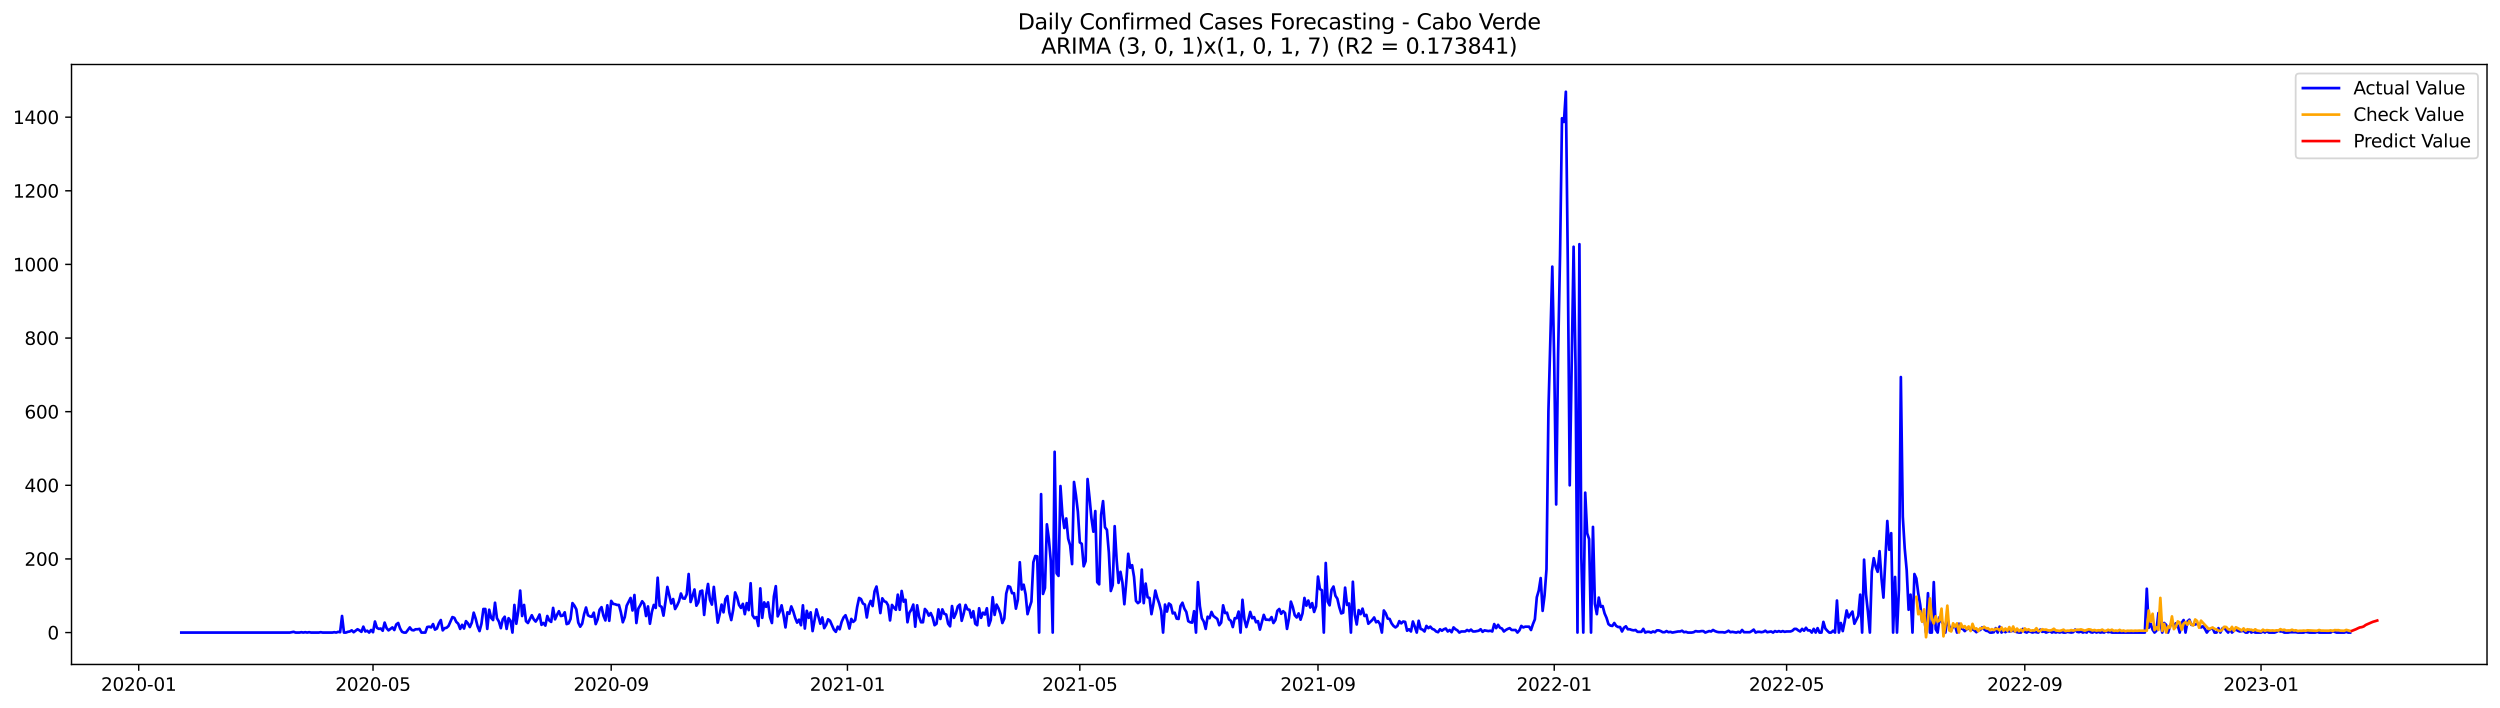 <?xml version="1.0" encoding="utf-8" standalone="no"?>
<!DOCTYPE svg PUBLIC "-//W3C//DTD SVG 1.1//EN"
  "http://www.w3.org/Graphics/SVG/1.1/DTD/svg11.dtd">
<svg xmlns:xlink="http://www.w3.org/1999/xlink" width="1386.05pt" height="392.274pt" viewBox="0 0 1386.05 392.274" xmlns="http://www.w3.org/2000/svg" version="1.1">
 <defs>
  <style type="text/css">*{stroke-linejoin: round; stroke-linecap: butt}</style>
 </defs>
 <g id="figure_1">
  <g id="patch_1">
   <path d="M 0 392.274 
L 1386.05 392.274 
L 1386.05 0 
L 0 0 
z
" style="fill: #ffffff"/>
  </g>
  <g id="axes_1">
   <g id="patch_2">
    <path d="M 39.65 368.396 
L 1378.85 368.396 
L 1378.85 35.755 
L 39.65 35.755 
z
" style="fill: #ffffff"/>
   </g>
   <g id="matplotlib.axis_1">
    <g id="xtick_1">
     <g id="line2d_1">
      <defs>
       <path id="m36508b6a79" d="M 0 0 
L 0 3.5 
" style="stroke: #000000; stroke-width: 0.8"/>
      </defs>
      <g>
       <use xlink:href="#m36508b6a79" x="76.904" y="368.396" style="stroke: #000000; stroke-width: 0.8"/>
      </g>
     </g>
     <g id="text_1">
      <!-- 2020-01 -->
      <g transform="translate(56.012 382.994)scale(0.1 -0.1)">
       <defs>
        <path id="DejaVuSans-32" d="M 1228 531 
L 3431 531 
L 3431 0 
L 469 0 
L 469 531 
Q 828 903 1448 1529 
Q 2069 2156 2228 2338 
Q 2531 2678 2651 2914 
Q 2772 3150 2772 3378 
Q 2772 3750 2511 3984 
Q 2250 4219 1831 4219 
Q 1534 4219 1204 4116 
Q 875 4013 500 3803 
L 500 4441 
Q 881 4594 1212 4672 
Q 1544 4750 1819 4750 
Q 2544 4750 2975 4387 
Q 3406 4025 3406 3419 
Q 3406 3131 3298 2873 
Q 3191 2616 2906 2266 
Q 2828 2175 2409 1742 
Q 1991 1309 1228 531 
z
" transform="scale(0.016)"/>
        <path id="DejaVuSans-30" d="M 2034 4250 
Q 1547 4250 1301 3770 
Q 1056 3291 1056 2328 
Q 1056 1369 1301 889 
Q 1547 409 2034 409 
Q 2525 409 2770 889 
Q 3016 1369 3016 2328 
Q 3016 3291 2770 3770 
Q 2525 4250 2034 4250 
z
M 2034 4750 
Q 2819 4750 3233 4129 
Q 3647 3509 3647 2328 
Q 3647 1150 3233 529 
Q 2819 -91 2034 -91 
Q 1250 -91 836 529 
Q 422 1150 422 2328 
Q 422 3509 836 4129 
Q 1250 4750 2034 4750 
z
" transform="scale(0.016)"/>
        <path id="DejaVuSans-2d" d="M 313 2009 
L 1997 2009 
L 1997 1497 
L 313 1497 
L 313 2009 
z
" transform="scale(0.016)"/>
        <path id="DejaVuSans-31" d="M 794 531 
L 1825 531 
L 1825 4091 
L 703 3866 
L 703 4441 
L 1819 4666 
L 2450 4666 
L 2450 531 
L 3481 531 
L 3481 0 
L 794 0 
L 794 531 
z
" transform="scale(0.016)"/>
       </defs>
       <use xlink:href="#DejaVuSans-32"/>
       <use xlink:href="#DejaVuSans-30" x="63.623"/>
       <use xlink:href="#DejaVuSans-32" x="127.246"/>
       <use xlink:href="#DejaVuSans-30" x="190.869"/>
       <use xlink:href="#DejaVuSans-2d" x="254.492"/>
       <use xlink:href="#DejaVuSans-30" x="290.576"/>
       <use xlink:href="#DejaVuSans-31" x="354.199"/>
      </g>
     </g>
    </g>
    <g id="xtick_2">
     <g id="line2d_2">
      <g>
       <use xlink:href="#m36508b6a79" x="206.808" y="368.396" style="stroke: #000000; stroke-width: 0.8"/>
      </g>
     </g>
     <g id="text_2">
      <!-- 2020-05 -->
      <g transform="translate(185.917 382.994)scale(0.1 -0.1)">
       <defs>
        <path id="DejaVuSans-35" d="M 691 4666 
L 3169 4666 
L 3169 4134 
L 1269 4134 
L 1269 2991 
Q 1406 3038 1543 3061 
Q 1681 3084 1819 3084 
Q 2600 3084 3056 2656 
Q 3513 2228 3513 1497 
Q 3513 744 3044 326 
Q 2575 -91 1722 -91 
Q 1428 -91 1123 -41 
Q 819 9 494 109 
L 494 744 
Q 775 591 1075 516 
Q 1375 441 1709 441 
Q 2250 441 2565 725 
Q 2881 1009 2881 1497 
Q 2881 1984 2565 2268 
Q 2250 2553 1709 2553 
Q 1456 2553 1204 2497 
Q 953 2441 691 2322 
L 691 4666 
z
" transform="scale(0.016)"/>
       </defs>
       <use xlink:href="#DejaVuSans-32"/>
       <use xlink:href="#DejaVuSans-30" x="63.623"/>
       <use xlink:href="#DejaVuSans-32" x="127.246"/>
       <use xlink:href="#DejaVuSans-30" x="190.869"/>
       <use xlink:href="#DejaVuSans-2d" x="254.492"/>
       <use xlink:href="#DejaVuSans-30" x="290.576"/>
       <use xlink:href="#DejaVuSans-35" x="354.199"/>
      </g>
     </g>
    </g>
    <g id="xtick_3">
     <g id="line2d_3">
      <g>
       <use xlink:href="#m36508b6a79" x="338.86" y="368.396" style="stroke: #000000; stroke-width: 0.8"/>
      </g>
     </g>
     <g id="text_3">
      <!-- 2020-09 -->
      <g transform="translate(317.969 382.994)scale(0.1 -0.1)">
       <defs>
        <path id="DejaVuSans-39" d="M 703 97 
L 703 672 
Q 941 559 1184 500 
Q 1428 441 1663 441 
Q 2288 441 2617 861 
Q 2947 1281 2994 2138 
Q 2813 1869 2534 1725 
Q 2256 1581 1919 1581 
Q 1219 1581 811 2004 
Q 403 2428 403 3163 
Q 403 3881 828 4315 
Q 1253 4750 1959 4750 
Q 2769 4750 3195 4129 
Q 3622 3509 3622 2328 
Q 3622 1225 3098 567 
Q 2575 -91 1691 -91 
Q 1453 -91 1209 -44 
Q 966 3 703 97 
z
M 1959 2075 
Q 2384 2075 2632 2365 
Q 2881 2656 2881 3163 
Q 2881 3666 2632 3958 
Q 2384 4250 1959 4250 
Q 1534 4250 1286 3958 
Q 1038 3666 1038 3163 
Q 1038 2656 1286 2365 
Q 1534 2075 1959 2075 
z
" transform="scale(0.016)"/>
       </defs>
       <use xlink:href="#DejaVuSans-32"/>
       <use xlink:href="#DejaVuSans-30" x="63.623"/>
       <use xlink:href="#DejaVuSans-32" x="127.246"/>
       <use xlink:href="#DejaVuSans-30" x="190.869"/>
       <use xlink:href="#DejaVuSans-2d" x="254.492"/>
       <use xlink:href="#DejaVuSans-30" x="290.576"/>
       <use xlink:href="#DejaVuSans-39" x="354.199"/>
      </g>
     </g>
    </g>
    <g id="xtick_4">
     <g id="line2d_4">
      <g>
       <use xlink:href="#m36508b6a79" x="469.839" y="368.396" style="stroke: #000000; stroke-width: 0.8"/>
      </g>
     </g>
     <g id="text_4">
      <!-- 2021-01 -->
      <g transform="translate(448.947 382.994)scale(0.1 -0.1)">
       <use xlink:href="#DejaVuSans-32"/>
       <use xlink:href="#DejaVuSans-30" x="63.623"/>
       <use xlink:href="#DejaVuSans-32" x="127.246"/>
       <use xlink:href="#DejaVuSans-31" x="190.869"/>
       <use xlink:href="#DejaVuSans-2d" x="254.492"/>
       <use xlink:href="#DejaVuSans-30" x="290.576"/>
       <use xlink:href="#DejaVuSans-31" x="354.199"/>
      </g>
     </g>
    </g>
    <g id="xtick_5">
     <g id="line2d_5">
      <g>
       <use xlink:href="#m36508b6a79" x="598.67" y="368.396" style="stroke: #000000; stroke-width: 0.8"/>
      </g>
     </g>
     <g id="text_5">
      <!-- 2021-05 -->
      <g transform="translate(577.779 382.994)scale(0.1 -0.1)">
       <use xlink:href="#DejaVuSans-32"/>
       <use xlink:href="#DejaVuSans-30" x="63.623"/>
       <use xlink:href="#DejaVuSans-32" x="127.246"/>
       <use xlink:href="#DejaVuSans-31" x="190.869"/>
       <use xlink:href="#DejaVuSans-2d" x="254.492"/>
       <use xlink:href="#DejaVuSans-30" x="290.576"/>
       <use xlink:href="#DejaVuSans-35" x="354.199"/>
      </g>
     </g>
    </g>
    <g id="xtick_6">
     <g id="line2d_6">
      <g>
       <use xlink:href="#m36508b6a79" x="730.722" y="368.396" style="stroke: #000000; stroke-width: 0.8"/>
      </g>
     </g>
     <g id="text_6">
      <!-- 2021-09 -->
      <g transform="translate(709.83 382.994)scale(0.1 -0.1)">
       <use xlink:href="#DejaVuSans-32"/>
       <use xlink:href="#DejaVuSans-30" x="63.623"/>
       <use xlink:href="#DejaVuSans-32" x="127.246"/>
       <use xlink:href="#DejaVuSans-31" x="190.869"/>
       <use xlink:href="#DejaVuSans-2d" x="254.492"/>
       <use xlink:href="#DejaVuSans-30" x="290.576"/>
       <use xlink:href="#DejaVuSans-39" x="354.199"/>
      </g>
     </g>
    </g>
    <g id="xtick_7">
     <g id="line2d_7">
      <g>
       <use xlink:href="#m36508b6a79" x="861.7" y="368.396" style="stroke: #000000; stroke-width: 0.8"/>
      </g>
     </g>
     <g id="text_7">
      <!-- 2022-01 -->
      <g transform="translate(840.809 382.994)scale(0.1 -0.1)">
       <use xlink:href="#DejaVuSans-32"/>
       <use xlink:href="#DejaVuSans-30" x="63.623"/>
       <use xlink:href="#DejaVuSans-32" x="127.246"/>
       <use xlink:href="#DejaVuSans-32" x="190.869"/>
       <use xlink:href="#DejaVuSans-2d" x="254.492"/>
       <use xlink:href="#DejaVuSans-30" x="290.576"/>
       <use xlink:href="#DejaVuSans-31" x="354.199"/>
      </g>
     </g>
    </g>
    <g id="xtick_8">
     <g id="line2d_8">
      <g>
       <use xlink:href="#m36508b6a79" x="990.531" y="368.396" style="stroke: #000000; stroke-width: 0.8"/>
      </g>
     </g>
     <g id="text_8">
      <!-- 2022-05 -->
      <g transform="translate(969.64 382.994)scale(0.1 -0.1)">
       <use xlink:href="#DejaVuSans-32"/>
       <use xlink:href="#DejaVuSans-30" x="63.623"/>
       <use xlink:href="#DejaVuSans-32" x="127.246"/>
       <use xlink:href="#DejaVuSans-32" x="190.869"/>
       <use xlink:href="#DejaVuSans-2d" x="254.492"/>
       <use xlink:href="#DejaVuSans-30" x="290.576"/>
       <use xlink:href="#DejaVuSans-35" x="354.199"/>
      </g>
     </g>
    </g>
    <g id="xtick_9">
     <g id="line2d_9">
      <g>
       <use xlink:href="#m36508b6a79" x="1122.583" y="368.396" style="stroke: #000000; stroke-width: 0.8"/>
      </g>
     </g>
     <g id="text_9">
      <!-- 2022-09 -->
      <g transform="translate(1101.692 382.994)scale(0.1 -0.1)">
       <use xlink:href="#DejaVuSans-32"/>
       <use xlink:href="#DejaVuSans-30" x="63.623"/>
       <use xlink:href="#DejaVuSans-32" x="127.246"/>
       <use xlink:href="#DejaVuSans-32" x="190.869"/>
       <use xlink:href="#DejaVuSans-2d" x="254.492"/>
       <use xlink:href="#DejaVuSans-30" x="290.576"/>
       <use xlink:href="#DejaVuSans-39" x="354.199"/>
      </g>
     </g>
    </g>
    <g id="xtick_10">
     <g id="line2d_10">
      <g>
       <use xlink:href="#m36508b6a79" x="1253.562" y="368.396" style="stroke: #000000; stroke-width: 0.8"/>
      </g>
     </g>
     <g id="text_10">
      <!-- 2023-01 -->
      <g transform="translate(1232.67 382.994)scale(0.1 -0.1)">
       <defs>
        <path id="DejaVuSans-33" d="M 2597 2516 
Q 3050 2419 3304 2112 
Q 3559 1806 3559 1356 
Q 3559 666 3084 287 
Q 2609 -91 1734 -91 
Q 1441 -91 1130 -33 
Q 819 25 488 141 
L 488 750 
Q 750 597 1062 519 
Q 1375 441 1716 441 
Q 2309 441 2620 675 
Q 2931 909 2931 1356 
Q 2931 1769 2642 2001 
Q 2353 2234 1838 2234 
L 1294 2234 
L 1294 2753 
L 1863 2753 
Q 2328 2753 2575 2939 
Q 2822 3125 2822 3475 
Q 2822 3834 2567 4026 
Q 2313 4219 1838 4219 
Q 1578 4219 1281 4162 
Q 984 4106 628 3988 
L 628 4550 
Q 988 4650 1302 4700 
Q 1616 4750 1894 4750 
Q 2613 4750 3031 4423 
Q 3450 4097 3450 3541 
Q 3450 3153 3228 2886 
Q 3006 2619 2597 2516 
z
" transform="scale(0.016)"/>
       </defs>
       <use xlink:href="#DejaVuSans-32"/>
       <use xlink:href="#DejaVuSans-30" x="63.623"/>
       <use xlink:href="#DejaVuSans-32" x="127.246"/>
       <use xlink:href="#DejaVuSans-33" x="190.869"/>
       <use xlink:href="#DejaVuSans-2d" x="254.492"/>
       <use xlink:href="#DejaVuSans-30" x="290.576"/>
       <use xlink:href="#DejaVuSans-31" x="354.199"/>
      </g>
     </g>
    </g>
   </g>
   <g id="matplotlib.axis_2">
    <g id="ytick_1">
     <g id="line2d_11">
      <defs>
       <path id="m801b29b981" d="M 0 0 
L -3.5 0 
" style="stroke: #000000; stroke-width: 0.8"/>
      </defs>
      <g>
       <use xlink:href="#m801b29b981" x="39.65" y="350.708" style="stroke: #000000; stroke-width: 0.8"/>
      </g>
     </g>
     <g id="text_11">
      <!-- 0 -->
      <g transform="translate(26.288 354.507)scale(0.1 -0.1)">
       <use xlink:href="#DejaVuSans-30"/>
      </g>
     </g>
    </g>
    <g id="ytick_2">
     <g id="line2d_12">
      <g>
       <use xlink:href="#m801b29b981" x="39.65" y="309.887" style="stroke: #000000; stroke-width: 0.8"/>
      </g>
     </g>
     <g id="text_12">
      <!-- 200 -->
      <g transform="translate(13.562 313.686)scale(0.1 -0.1)">
       <use xlink:href="#DejaVuSans-32"/>
       <use xlink:href="#DejaVuSans-30" x="63.623"/>
       <use xlink:href="#DejaVuSans-30" x="127.246"/>
      </g>
     </g>
    </g>
    <g id="ytick_3">
     <g id="line2d_13">
      <g>
       <use xlink:href="#m801b29b981" x="39.65" y="269.065" style="stroke: #000000; stroke-width: 0.8"/>
      </g>
     </g>
     <g id="text_13">
      <!-- 400 -->
      <g transform="translate(13.562 272.864)scale(0.1 -0.1)">
       <defs>
        <path id="DejaVuSans-34" d="M 2419 4116 
L 825 1625 
L 2419 1625 
L 2419 4116 
z
M 2253 4666 
L 3047 4666 
L 3047 1625 
L 3713 1625 
L 3713 1100 
L 3047 1100 
L 3047 0 
L 2419 0 
L 2419 1100 
L 313 1100 
L 313 1709 
L 2253 4666 
z
" transform="scale(0.016)"/>
       </defs>
       <use xlink:href="#DejaVuSans-34"/>
       <use xlink:href="#DejaVuSans-30" x="63.623"/>
       <use xlink:href="#DejaVuSans-30" x="127.246"/>
      </g>
     </g>
    </g>
    <g id="ytick_4">
     <g id="line2d_14">
      <g>
       <use xlink:href="#m801b29b981" x="39.65" y="228.244" style="stroke: #000000; stroke-width: 0.8"/>
      </g>
     </g>
     <g id="text_14">
      <!-- 600 -->
      <g transform="translate(13.562 232.043)scale(0.1 -0.1)">
       <defs>
        <path id="DejaVuSans-36" d="M 2113 2584 
Q 1688 2584 1439 2293 
Q 1191 2003 1191 1497 
Q 1191 994 1439 701 
Q 1688 409 2113 409 
Q 2538 409 2786 701 
Q 3034 994 3034 1497 
Q 3034 2003 2786 2293 
Q 2538 2584 2113 2584 
z
M 3366 4563 
L 3366 3988 
Q 3128 4100 2886 4159 
Q 2644 4219 2406 4219 
Q 1781 4219 1451 3797 
Q 1122 3375 1075 2522 
Q 1259 2794 1537 2939 
Q 1816 3084 2150 3084 
Q 2853 3084 3261 2657 
Q 3669 2231 3669 1497 
Q 3669 778 3244 343 
Q 2819 -91 2113 -91 
Q 1303 -91 875 529 
Q 447 1150 447 2328 
Q 447 3434 972 4092 
Q 1497 4750 2381 4750 
Q 2619 4750 2861 4703 
Q 3103 4656 3366 4563 
z
" transform="scale(0.016)"/>
       </defs>
       <use xlink:href="#DejaVuSans-36"/>
       <use xlink:href="#DejaVuSans-30" x="63.623"/>
       <use xlink:href="#DejaVuSans-30" x="127.246"/>
      </g>
     </g>
    </g>
    <g id="ytick_5">
     <g id="line2d_15">
      <g>
       <use xlink:href="#m801b29b981" x="39.65" y="187.423" style="stroke: #000000; stroke-width: 0.8"/>
      </g>
     </g>
     <g id="text_15">
      <!-- 800 -->
      <g transform="translate(13.562 191.222)scale(0.1 -0.1)">
       <defs>
        <path id="DejaVuSans-38" d="M 2034 2216 
Q 1584 2216 1326 1975 
Q 1069 1734 1069 1313 
Q 1069 891 1326 650 
Q 1584 409 2034 409 
Q 2484 409 2743 651 
Q 3003 894 3003 1313 
Q 3003 1734 2745 1975 
Q 2488 2216 2034 2216 
z
M 1403 2484 
Q 997 2584 770 2862 
Q 544 3141 544 3541 
Q 544 4100 942 4425 
Q 1341 4750 2034 4750 
Q 2731 4750 3128 4425 
Q 3525 4100 3525 3541 
Q 3525 3141 3298 2862 
Q 3072 2584 2669 2484 
Q 3125 2378 3379 2068 
Q 3634 1759 3634 1313 
Q 3634 634 3220 271 
Q 2806 -91 2034 -91 
Q 1263 -91 848 271 
Q 434 634 434 1313 
Q 434 1759 690 2068 
Q 947 2378 1403 2484 
z
M 1172 3481 
Q 1172 3119 1398 2916 
Q 1625 2713 2034 2713 
Q 2441 2713 2670 2916 
Q 2900 3119 2900 3481 
Q 2900 3844 2670 4047 
Q 2441 4250 2034 4250 
Q 1625 4250 1398 4047 
Q 1172 3844 1172 3481 
z
" transform="scale(0.016)"/>
       </defs>
       <use xlink:href="#DejaVuSans-38"/>
       <use xlink:href="#DejaVuSans-30" x="63.623"/>
       <use xlink:href="#DejaVuSans-30" x="127.246"/>
      </g>
     </g>
    </g>
    <g id="ytick_6">
     <g id="line2d_16">
      <g>
       <use xlink:href="#m801b29b981" x="39.65" y="146.601" style="stroke: #000000; stroke-width: 0.8"/>
      </g>
     </g>
     <g id="text_16">
      <!-- 1000 -->
      <g transform="translate(7.2 150.401)scale(0.1 -0.1)">
       <use xlink:href="#DejaVuSans-31"/>
       <use xlink:href="#DejaVuSans-30" x="63.623"/>
       <use xlink:href="#DejaVuSans-30" x="127.246"/>
       <use xlink:href="#DejaVuSans-30" x="190.869"/>
      </g>
     </g>
    </g>
    <g id="ytick_7">
     <g id="line2d_17">
      <g>
       <use xlink:href="#m801b29b981" x="39.65" y="105.78" style="stroke: #000000; stroke-width: 0.8"/>
      </g>
     </g>
     <g id="text_17">
      <!-- 1200 -->
      <g transform="translate(7.2 109.579)scale(0.1 -0.1)">
       <use xlink:href="#DejaVuSans-31"/>
       <use xlink:href="#DejaVuSans-32" x="63.623"/>
       <use xlink:href="#DejaVuSans-30" x="127.246"/>
       <use xlink:href="#DejaVuSans-30" x="190.869"/>
      </g>
     </g>
    </g>
    <g id="ytick_8">
     <g id="line2d_18">
      <g>
       <use xlink:href="#m801b29b981" x="39.65" y="64.959" style="stroke: #000000; stroke-width: 0.8"/>
      </g>
     </g>
     <g id="text_18">
      <!-- 1400 -->
      <g transform="translate(7.2 68.758)scale(0.1 -0.1)">
       <use xlink:href="#DejaVuSans-31"/>
       <use xlink:href="#DejaVuSans-34" x="63.623"/>
       <use xlink:href="#DejaVuSans-30" x="127.246"/>
       <use xlink:href="#DejaVuSans-30" x="190.869"/>
      </g>
     </g>
    </g>
   </g>
   <g id="line2d_19">
    <path d="M 100.523 350.708 
L 160.644 350.708 
L 162.791 350.3 
L 163.865 350.708 
L 166.012 350.708 
L 167.085 350.504 
L 168.159 350.708 
L 169.233 350.504 
L 170.306 350.708 
L 171.38 350.504 
L 172.453 350.708 
L 176.748 350.708 
L 177.821 350.504 
L 178.895 350.708 
L 184.263 350.708 
L 185.337 350.504 
L 186.41 350.708 
L 187.484 350.3 
L 188.557 350.504 
L 189.631 341.523 
L 190.705 350.708 
L 191.778 350.708 
L 192.852 350.3 
L 193.925 350.096 
L 194.999 349.483 
L 196.073 350.504 
L 198.22 348.871 
L 199.293 349.483 
L 200.367 350.3 
L 201.44 347.442 
L 202.514 350.096 
L 203.588 349.687 
L 204.661 350.708 
L 205.735 349.279 
L 206.808 350.504 
L 207.882 344.585 
L 208.956 348.054 
L 210.029 348.667 
L 211.103 348.463 
L 212.176 349.687 
L 213.25 345.197 
L 214.324 348.259 
L 215.397 349.483 
L 217.544 347.85 
L 218.618 349.279 
L 219.692 346.218 
L 220.765 345.401 
L 221.839 348.463 
L 222.912 350.3 
L 223.986 350.708 
L 225.06 350.708 
L 227.207 347.85 
L 228.28 349.279 
L 229.354 349.483 
L 230.427 348.871 
L 231.501 348.871 
L 232.575 348.667 
L 233.648 350.708 
L 235.795 350.708 
L 236.869 347.646 
L 237.943 347.442 
L 239.016 347.85 
L 240.09 346.013 
L 241.163 349.075 
L 242.237 348.463 
L 243.311 345.605 
L 244.384 343.768 
L 245.458 349.483 
L 246.531 348.259 
L 247.605 348.054 
L 248.679 347.034 
L 250.826 342.135 
L 251.899 342.544 
L 252.973 344.789 
L 254.047 345.809 
L 255.12 348.667 
L 256.194 346.422 
L 257.267 348.463 
L 258.341 344.381 
L 259.415 345.605 
L 260.488 347.646 
L 261.562 345.197 
L 262.635 339.686 
L 263.709 342.952 
L 264.782 347.238 
L 265.856 349.891 
L 266.93 345.809 
L 268.003 337.645 
L 269.077 337.645 
L 270.15 348.667 
L 271.224 338.053 
L 272.298 342.544 
L 273.371 343.768 
L 274.445 334.175 
L 275.518 342.748 
L 276.592 344.585 
L 277.666 348.259 
L 278.739 343.36 
L 279.813 341.931 
L 280.886 348.667 
L 281.96 342.748 
L 283.034 344.176 
L 284.107 350.708 
L 285.181 335.4 
L 286.254 345.809 
L 287.328 338.87 
L 288.402 327.44 
L 289.475 341.523 
L 290.549 335.4 
L 291.622 344.381 
L 292.696 345.401 
L 294.843 341.115 
L 295.917 343.36 
L 296.99 344.585 
L 298.064 342.952 
L 299.137 340.707 
L 300.211 346.422 
L 301.285 345.401 
L 302.358 346.83 
L 303.432 341.523 
L 304.505 343.972 
L 305.579 344.789 
L 306.653 337.033 
L 307.726 343.36 
L 308.8 340.911 
L 309.873 338.87 
L 310.947 341.523 
L 312.021 341.319 
L 313.094 339.482 
L 314.168 346.013 
L 315.241 345.605 
L 316.315 343.156 
L 317.389 334.379 
L 318.462 335.808 
L 319.536 337.849 
L 320.609 345.197 
L 321.683 347.442 
L 322.756 345.809 
L 323.83 340.503 
L 324.904 336.829 
L 325.977 341.115 
L 327.051 341.727 
L 328.124 341.931 
L 329.198 339.686 
L 330.272 346.013 
L 331.345 343.36 
L 332.419 338.053 
L 333.492 336.625 
L 334.566 341.319 
L 335.64 343.972 
L 336.713 335.604 
L 337.787 344.176 
L 338.86 333.155 
L 339.934 334.788 
L 341.008 334.992 
L 342.081 335.4 
L 343.155 335.4 
L 344.228 339.482 
L 345.302 344.993 
L 346.376 342.135 
L 347.449 335.808 
L 349.596 331.522 
L 350.67 338.461 
L 351.744 329.889 
L 352.817 345.401 
L 353.891 337.441 
L 354.964 335.604 
L 356.038 333.359 
L 357.111 334.788 
L 358.185 341.523 
L 359.259 336.216 
L 360.332 345.809 
L 361.406 339.278 
L 362.479 335.4 
L 363.553 337.033 
L 364.627 320.296 
L 365.7 335.808 
L 366.774 336.42 
L 367.847 341.319 
L 368.921 333.767 
L 369.995 325.399 
L 372.142 334.583 
L 373.215 332.134 
L 374.289 337.645 
L 375.363 335.808 
L 376.436 333.359 
L 377.51 329.073 
L 378.583 331.726 
L 379.657 331.93 
L 380.731 329.481 
L 381.804 318.255 
L 382.878 333.767 
L 383.951 330.501 
L 385.025 326.827 
L 386.098 335.808 
L 387.172 333.971 
L 388.246 327.848 
L 389.319 327.44 
L 390.393 340.911 
L 391.466 330.093 
L 392.54 323.766 
L 393.614 332.542 
L 394.687 335.196 
L 395.761 325.399 
L 397.908 345.197 
L 398.982 340.707 
L 400.055 335.196 
L 401.129 339.482 
L 402.202 332.134 
L 403.276 330.501 
L 404.35 339.482 
L 405.423 343.768 
L 406.497 338.053 
L 407.57 328.46 
L 408.644 331.114 
L 409.718 335.4 
L 410.791 337.033 
L 411.865 334.788 
L 412.938 340.503 
L 414.012 334.379 
L 415.085 338.257 
L 416.159 323.358 
L 417.233 341.115 
L 418.306 342.748 
L 419.38 342.135 
L 420.453 347.034 
L 421.527 326.215 
L 422.601 342.544 
L 423.674 333.971 
L 424.748 336.42 
L 425.821 333.971 
L 426.895 342.135 
L 427.969 345.401 
L 429.042 330.705 
L 430.116 324.99 
L 431.189 341.727 
L 432.263 339.278 
L 433.337 335.604 
L 434.41 341.115 
L 435.484 347.85 
L 436.557 339.482 
L 437.631 340.298 
L 438.705 336.216 
L 439.778 338.87 
L 440.852 342.544 
L 441.925 345.197 
L 442.999 343.564 
L 444.073 346.626 
L 445.146 335.604 
L 446.22 348.463 
L 447.293 338.666 
L 448.367 342.544 
L 449.44 339.482 
L 450.514 349.891 
L 452.661 337.849 
L 454.808 345.809 
L 455.882 342.339 
L 456.956 348.259 
L 458.029 346.422 
L 459.103 343.36 
L 460.176 344.176 
L 462.324 349.075 
L 463.397 350.3 
L 464.471 347.442 
L 465.544 348.871 
L 466.618 344.789 
L 467.692 342.339 
L 468.765 341.115 
L 469.839 344.176 
L 470.912 348.463 
L 471.986 343.156 
L 473.06 344.789 
L 474.133 343.768 
L 475.207 336.625 
L 476.28 331.522 
L 477.354 332.134 
L 478.427 334.583 
L 479.501 335.196 
L 480.575 342.339 
L 481.648 335.808 
L 482.722 333.155 
L 483.795 336.012 
L 484.869 327.848 
L 485.943 325.195 
L 487.016 331.93 
L 488.09 339.89 
L 489.163 331.726 
L 490.237 333.359 
L 491.311 333.767 
L 492.384 335.604 
L 493.458 343.972 
L 494.531 335.4 
L 495.605 336.829 
L 496.679 338.053 
L 497.752 329.685 
L 498.826 338.053 
L 499.899 327.644 
L 500.973 333.563 
L 502.047 332.542 
L 503.12 344.993 
L 504.194 339.686 
L 505.267 338.053 
L 506.341 335.196 
L 507.415 347.442 
L 508.488 335.604 
L 509.562 341.931 
L 510.635 344.993 
L 511.709 344.993 
L 512.782 337.645 
L 513.856 338.87 
L 514.93 341.319 
L 516.003 339.89 
L 517.077 342.339 
L 518.15 346.626 
L 519.224 345.809 
L 520.298 337.849 
L 521.371 343.156 
L 522.445 337.849 
L 523.518 340.298 
L 524.592 340.707 
L 525.666 345.809 
L 526.739 347.238 
L 527.813 336.012 
L 528.886 342.544 
L 529.96 340.094 
L 531.034 336.216 
L 532.107 335.196 
L 533.181 344.176 
L 534.254 340.298 
L 535.328 335.4 
L 536.402 337.849 
L 537.475 338.053 
L 538.549 342.339 
L 539.622 338.87 
L 540.696 345.809 
L 541.769 346.626 
L 542.843 337.237 
L 543.917 342.544 
L 544.99 339.686 
L 546.064 340.707 
L 547.137 337.237 
L 548.211 346.83 
L 549.285 343.768 
L 550.358 331.114 
L 551.432 340.911 
L 552.505 335.196 
L 553.579 337.237 
L 554.653 340.298 
L 555.726 345.401 
L 556.8 342.952 
L 557.873 329.073 
L 558.947 324.99 
L 560.021 325.399 
L 561.094 328.868 
L 562.168 328.868 
L 563.241 337.441 
L 564.315 332.542 
L 565.389 311.724 
L 566.462 326.827 
L 567.536 324.174 
L 568.609 329.481 
L 569.683 340.503 
L 570.756 336.829 
L 571.83 333.563 
L 572.904 311.724 
L 573.977 308.254 
L 575.051 308.458 
L 576.124 350.708 
L 577.198 273.964 
L 578.272 329.277 
L 579.345 326.011 
L 580.419 290.701 
L 581.492 298.661 
L 582.566 310.907 
L 583.64 350.708 
L 584.713 250.492 
L 585.787 317.847 
L 586.86 319.275 
L 587.934 269.473 
L 589.008 285.19 
L 590.081 292.742 
L 591.155 287.435 
L 592.228 298.661 
L 593.302 302.335 
L 594.376 312.744 
L 595.449 267.228 
L 596.523 274.576 
L 597.596 283.761 
L 598.67 300.702 
L 599.744 301.518 
L 600.817 313.969 
L 601.891 311.111 
L 602.964 265.595 
L 604.038 275.801 
L 605.111 287.231 
L 606.185 294.783 
L 607.259 283.353 
L 608.332 322.745 
L 609.406 323.97 
L 610.479 285.394 
L 611.553 277.842 
L 612.627 292.333 
L 613.7 293.762 
L 614.774 306.417 
L 615.847 327.644 
L 616.921 324.378 
L 617.995 291.721 
L 619.068 310.091 
L 620.142 323.153 
L 621.215 317.03 
L 622.289 322.949 
L 623.363 334.992 
L 624.436 322.541 
L 625.51 307.029 
L 626.583 314.785 
L 627.657 313.356 
L 628.731 319.888 
L 629.804 333.155 
L 630.878 334.379 
L 631.951 333.563 
L 633.025 315.806 
L 634.098 334.379 
L 635.172 323.562 
L 636.246 331.114 
L 637.319 331.522 
L 638.393 340.503 
L 639.466 334.788 
L 640.54 327.44 
L 641.614 331.522 
L 642.687 334.583 
L 643.761 338.666 
L 644.834 350.708 
L 645.908 335.196 
L 646.982 339.074 
L 648.055 334.583 
L 649.129 335.4 
L 650.202 340.094 
L 651.276 339.686 
L 652.35 342.952 
L 653.423 343.156 
L 654.497 336.012 
L 655.57 334.175 
L 656.644 337.441 
L 657.718 339.278 
L 658.791 344.381 
L 659.865 344.993 
L 660.938 345.197 
L 662.012 338.87 
L 663.085 350.708 
L 664.159 322.745 
L 665.233 336.012 
L 666.306 342.748 
L 667.38 344.585 
L 668.453 348.667 
L 669.527 341.931 
L 670.601 342.748 
L 671.674 339.278 
L 672.748 341.523 
L 674.895 343.156 
L 675.969 346.626 
L 677.042 345.197 
L 678.116 335.604 
L 679.189 339.89 
L 680.263 339.686 
L 681.337 343.36 
L 682.41 344.176 
L 683.484 347.646 
L 684.557 342.748 
L 685.631 342.748 
L 686.705 339.074 
L 687.778 350.708 
L 688.852 332.542 
L 689.925 343.36 
L 690.999 347.646 
L 692.073 343.768 
L 693.146 339.278 
L 694.22 342.748 
L 695.293 342.135 
L 696.367 344.993 
L 697.44 344.381 
L 698.514 349.075 
L 700.661 340.911 
L 701.735 343.564 
L 702.808 343.564 
L 703.882 343.768 
L 704.956 342.135 
L 706.029 345.401 
L 707.103 343.768 
L 708.176 338.666 
L 709.25 337.645 
L 710.324 340.298 
L 711.397 338.87 
L 712.471 339.89 
L 713.544 348.667 
L 714.618 342.952 
L 715.692 333.563 
L 716.765 336.625 
L 717.839 341.115 
L 718.912 342.339 
L 719.986 340.094 
L 721.06 343.564 
L 722.133 340.094 
L 723.207 331.522 
L 724.28 335.808 
L 725.354 332.951 
L 726.427 336.829 
L 727.501 334.379 
L 728.575 339.278 
L 729.648 336.216 
L 730.722 319.684 
L 731.795 326.623 
L 732.869 327.236 
L 733.943 350.708 
L 735.016 312.132 
L 736.09 333.563 
L 737.163 335.604 
L 738.237 327.032 
L 739.311 325.195 
L 740.384 330.297 
L 741.458 331.93 
L 742.531 336.625 
L 743.605 340.094 
L 744.679 339.686 
L 745.752 325.807 
L 746.826 335.4 
L 747.899 334.583 
L 748.973 350.708 
L 750.047 322.541 
L 751.12 340.707 
L 752.194 346.218 
L 753.267 338.257 
L 754.341 340.503 
L 755.415 337.441 
L 756.488 341.523 
L 757.562 340.911 
L 758.635 345.809 
L 760.782 343.768 
L 761.856 342.339 
L 762.93 344.993 
L 764.003 344.381 
L 765.077 346.013 
L 766.15 350.708 
L 767.224 338.461 
L 768.298 340.094 
L 769.371 342.952 
L 770.445 343.156 
L 771.518 345.605 
L 772.592 347.034 
L 773.666 347.85 
L 774.739 347.034 
L 775.813 344.381 
L 776.886 345.605 
L 777.96 344.585 
L 779.034 344.789 
L 780.107 349.687 
L 781.181 348.871 
L 782.254 350.096 
L 783.328 344.585 
L 784.402 347.442 
L 785.475 350.708 
L 786.549 344.176 
L 787.622 348.667 
L 788.696 349.075 
L 789.769 350.096 
L 790.843 347.034 
L 791.917 348.259 
L 792.99 347.442 
L 794.064 348.667 
L 795.137 349.075 
L 796.211 350.096 
L 797.285 350.504 
L 798.358 348.871 
L 799.432 349.687 
L 800.505 348.871 
L 801.579 348.463 
L 802.653 350.096 
L 803.726 349.279 
L 804.8 350.504 
L 805.873 347.85 
L 806.947 348.871 
L 808.021 349.483 
L 809.094 350.708 
L 810.168 350.096 
L 812.315 350.096 
L 813.389 349.279 
L 814.462 349.891 
L 815.536 349.075 
L 816.609 350.096 
L 817.683 350.096 
L 819.83 349.687 
L 820.904 348.871 
L 821.977 350.3 
L 823.051 349.483 
L 825.198 349.891 
L 826.272 349.687 
L 827.345 350.096 
L 828.419 346.013 
L 829.492 348.259 
L 830.566 346.422 
L 831.64 348.054 
L 832.713 348.463 
L 833.787 350.096 
L 834.86 349.279 
L 835.934 348.667 
L 837.008 348.259 
L 838.081 349.279 
L 840.228 349.279 
L 841.302 350.708 
L 842.376 349.483 
L 843.449 347.034 
L 844.523 347.85 
L 845.596 347.442 
L 847.744 347.442 
L 848.817 349.279 
L 849.891 346.013 
L 850.964 343.36 
L 852.038 331.114 
L 853.111 327.44 
L 854.185 320.5 
L 855.259 338.666 
L 856.332 330.093 
L 857.406 315.602 
L 858.479 227.836 
L 860.627 147.826 
L 861.7 201.506 
L 862.774 279.679 
L 863.847 196.403 
L 864.921 141.499 
L 865.995 65.571 
L 867.068 67.612 
L 868.142 50.876 
L 869.215 145.581 
L 870.289 269.065 
L 872.436 136.804 
L 873.51 203.343 
L 874.583 350.708 
L 875.657 135.376 
L 876.731 309.274 
L 877.804 350.708 
L 878.878 273.147 
L 879.951 295.599 
L 881.025 298.865 
L 882.098 350.708 
L 883.172 292.129 
L 884.246 334.788 
L 885.319 340.503 
L 886.393 331.318 
L 887.466 336.42 
L 888.54 336.012 
L 889.614 340.094 
L 890.687 342.544 
L 891.761 346.013 
L 892.834 346.83 
L 893.908 347.034 
L 894.982 345.401 
L 896.055 347.034 
L 897.129 347.646 
L 898.202 347.646 
L 899.276 350.096 
L 900.35 348.054 
L 901.423 347.238 
L 902.497 348.871 
L 903.57 348.871 
L 904.644 349.279 
L 905.718 349.483 
L 906.791 349.279 
L 907.865 350.3 
L 910.012 350.3 
L 911.085 348.667 
L 912.159 350.708 
L 913.233 350.3 
L 914.306 350.3 
L 915.38 350.708 
L 916.453 350.096 
L 917.527 350.504 
L 918.601 349.483 
L 919.674 349.483 
L 920.748 349.891 
L 921.821 350.504 
L 922.895 350.504 
L 923.969 349.891 
L 925.042 350.504 
L 926.116 350.3 
L 927.189 350.708 
L 930.41 350.096 
L 931.484 350.096 
L 932.557 349.687 
L 933.631 350.504 
L 934.705 350.3 
L 935.778 350.708 
L 937.925 350.708 
L 938.999 350.504 
L 940.073 349.891 
L 941.146 350.096 
L 942.22 350.096 
L 943.293 349.891 
L 944.367 349.891 
L 945.44 350.708 
L 947.588 349.891 
L 948.661 350.096 
L 949.735 349.279 
L 950.808 349.891 
L 951.882 350.3 
L 952.956 350.504 
L 955.103 350.504 
L 956.176 350.708 
L 957.25 350.3 
L 958.324 349.687 
L 959.397 350.504 
L 960.471 350.3 
L 962.618 350.708 
L 963.692 350.3 
L 964.765 350.708 
L 965.839 349.279 
L 966.912 350.504 
L 970.133 350.504 
L 971.207 349.891 
L 972.28 349.075 
L 973.354 350.708 
L 974.427 350.3 
L 975.501 350.3 
L 976.575 350.504 
L 977.648 350.3 
L 978.722 349.687 
L 979.795 350.504 
L 981.943 350.096 
L 983.016 350.708 
L 984.09 349.891 
L 985.163 350.3 
L 986.237 349.891 
L 987.311 350.3 
L 988.384 349.891 
L 989.458 350.3 
L 990.531 350.096 
L 992.679 350.096 
L 993.752 349.687 
L 994.826 348.667 
L 995.899 348.667 
L 996.973 349.483 
L 998.047 350.096 
L 999.12 348.667 
L 1000.194 349.687 
L 1001.267 348.054 
L 1002.341 349.483 
L 1003.415 349.483 
L 1004.488 350.708 
L 1005.562 348.667 
L 1006.635 350.708 
L 1007.709 348.259 
L 1008.782 350.708 
L 1009.856 350.708 
L 1010.93 344.789 
L 1012.003 348.463 
L 1013.077 349.687 
L 1014.15 350.708 
L 1015.224 350.708 
L 1016.298 349.687 
L 1017.371 350.708 
L 1018.445 332.951 
L 1019.518 350.708 
L 1020.592 345.401 
L 1021.666 349.891 
L 1022.739 344.585 
L 1023.813 338.461 
L 1024.886 342.339 
L 1025.96 340.503 
L 1027.034 339.074 
L 1028.107 345.809 
L 1030.254 341.523 
L 1031.328 329.685 
L 1032.402 350.708 
L 1033.475 310.295 
L 1034.549 329.481 
L 1035.622 339.278 
L 1036.696 350.708 
L 1037.769 316.826 
L 1038.843 309.478 
L 1039.917 314.173 
L 1040.99 317.03 
L 1042.064 305.6 
L 1043.137 320.704 
L 1044.211 331.318 
L 1046.358 288.864 
L 1047.432 304.784 
L 1048.505 295.599 
L 1049.579 350.708 
L 1050.653 319.888 
L 1051.726 350.708 
L 1052.8 326.827 
L 1053.873 209.058 
L 1054.947 286.414 
L 1056.021 304.172 
L 1057.094 316.01 
L 1058.168 338.053 
L 1059.241 329.685 
L 1060.315 350.708 
L 1061.389 318.255 
L 1062.462 320.704 
L 1063.536 329.073 
L 1064.609 335.4 
L 1065.683 344.381 
L 1066.756 341.319 
L 1067.83 350.708 
L 1068.904 328.868 
L 1069.977 350.708 
L 1071.051 350.708 
L 1072.124 322.745 
L 1073.198 348.871 
L 1074.272 350.708 
L 1075.345 342.135 
L 1076.419 344.585 
L 1077.492 346.013 
L 1078.566 350.708 
L 1079.64 342.952 
L 1080.713 347.238 
L 1081.787 349.483 
L 1082.86 347.238 
L 1083.934 346.83 
L 1085.008 350.708 
L 1086.081 345.809 
L 1087.155 348.463 
L 1088.228 348.667 
L 1089.302 349.891 
L 1090.376 348.871 
L 1091.449 348.259 
L 1092.523 349.279 
L 1093.596 348.871 
L 1094.67 349.483 
L 1095.744 350.504 
L 1096.817 349.279 
L 1097.891 349.279 
L 1098.964 347.85 
L 1100.038 348.871 
L 1101.111 349.687 
L 1102.185 349.891 
L 1103.259 350.708 
L 1104.332 350.708 
L 1105.406 350.504 
L 1106.479 348.259 
L 1107.553 350.708 
L 1108.627 347.442 
L 1109.7 350.708 
L 1110.774 349.483 
L 1111.847 350.504 
L 1112.921 349.687 
L 1113.995 350.096 
L 1116.142 349.687 
L 1118.289 350.504 
L 1119.363 350.708 
L 1120.436 350.708 
L 1121.51 348.667 
L 1122.583 350.3 
L 1123.657 350.708 
L 1124.731 349.891 
L 1126.878 350.708 
L 1127.951 350.3 
L 1130.098 350.708 
L 1131.172 349.075 
L 1132.246 350.3 
L 1133.319 350.096 
L 1134.393 350.708 
L 1136.54 349.891 
L 1137.614 350.708 
L 1138.687 350.3 
L 1139.761 350.708 
L 1140.834 350.3 
L 1141.908 350.708 
L 1142.982 350.3 
L 1144.055 350.708 
L 1145.129 350.708 
L 1146.202 350.3 
L 1148.35 350.708 
L 1149.423 350.504 
L 1150.497 349.075 
L 1151.57 350.3 
L 1152.644 350.504 
L 1153.718 350.096 
L 1154.791 350.708 
L 1155.865 350.3 
L 1156.938 350.708 
L 1158.012 349.279 
L 1159.085 350.504 
L 1160.159 350.708 
L 1161.233 350.096 
L 1162.306 350.708 
L 1163.38 350.3 
L 1164.453 350.708 
L 1165.527 350.504 
L 1166.601 350.708 
L 1167.674 349.891 
L 1168.748 350.504 
L 1169.821 350.3 
L 1170.895 350.708 
L 1189.146 350.708 
L 1190.22 326.419 
L 1191.293 348.054 
L 1192.367 345.809 
L 1193.44 349.075 
L 1194.514 350.708 
L 1195.588 349.687 
L 1196.661 339.89 
L 1198.808 350.708 
L 1199.882 345.401 
L 1200.956 346.422 
L 1202.029 350.708 
L 1203.103 347.238 
L 1204.176 344.585 
L 1205.25 347.034 
L 1206.324 345.605 
L 1207.397 346.83 
L 1208.471 350.708 
L 1209.544 345.401 
L 1210.618 343.768 
L 1211.692 350.708 
L 1212.765 344.585 
L 1213.839 343.564 
L 1214.912 346.422 
L 1215.986 346.422 
L 1217.06 346.218 
L 1218.133 345.809 
L 1219.207 346.218 
L 1220.28 347.85 
L 1221.354 347.238 
L 1222.427 348.667 
L 1223.501 350.708 
L 1224.575 349.279 
L 1225.648 348.667 
L 1226.722 348.259 
L 1227.795 350.708 
L 1228.869 350.708 
L 1229.943 348.259 
L 1231.016 350.708 
L 1232.09 348.463 
L 1233.163 347.85 
L 1234.237 349.483 
L 1235.311 350.708 
L 1236.384 348.871 
L 1237.458 350.708 
L 1238.531 349.687 
L 1239.605 348.871 
L 1240.679 349.687 
L 1241.752 350.096 
L 1243.899 349.687 
L 1244.973 350.708 
L 1246.047 350.708 
L 1247.12 349.279 
L 1248.194 350.708 
L 1249.267 350.096 
L 1250.341 350.708 
L 1253.562 350.708 
L 1254.635 350.096 
L 1255.709 350.708 
L 1256.782 349.891 
L 1257.856 350.708 
L 1261.077 350.708 
L 1262.15 350.3 
L 1263.224 349.687 
L 1264.298 350.096 
L 1265.371 350.096 
L 1266.445 350.708 
L 1268.592 350.708 
L 1269.666 350.504 
L 1272.886 350.504 
L 1273.96 350.708 
L 1277.181 350.708 
L 1278.254 350.3 
L 1280.402 350.708 
L 1283.622 350.708 
L 1284.696 350.3 
L 1285.769 350.708 
L 1292.211 350.708 
L 1293.285 349.891 
L 1295.432 350.708 
L 1299.726 350.708 
L 1300.8 350.3 
L 1301.873 350.708 
L 1302.947 350.708 
L 1302.947 350.708 
" clip-path="url(#p7deeeb1143)" style="fill: none; stroke: #0000ff; stroke-width: 1.5; stroke-linecap: square"/>
   </g>
   <g id="line2d_20">
    <path d="M 1062.462 330.95 
L 1063.536 340.54 
L 1064.609 338.874 
L 1065.683 344.721 
L 1066.756 337.867 
L 1067.83 353.276 
L 1068.904 344.197 
L 1069.977 331.769 
L 1071.051 343.113 
L 1072.124 345.657 
L 1073.198 341.675 
L 1074.272 344.599 
L 1075.345 344.01 
L 1076.419 337.45 
L 1077.492 352.807 
L 1078.566 346.51 
L 1079.64 335.792 
L 1080.713 349.53 
L 1081.787 350.092 
L 1082.86 345.582 
L 1083.934 347.389 
L 1085.008 345.609 
L 1086.081 350.664 
L 1087.155 345.681 
L 1088.228 347.884 
L 1089.302 347.125 
L 1090.376 348.833 
L 1091.449 347.309 
L 1092.523 349.85 
L 1093.596 345.871 
L 1094.67 348.699 
L 1095.744 348.382 
L 1096.817 349.952 
L 1097.891 348.277 
L 1098.964 348.458 
L 1100.038 347.477 
L 1101.111 348.374 
L 1102.185 348.31 
L 1103.259 349.358 
L 1104.332 348.801 
L 1105.406 349.332 
L 1106.479 348.645 
L 1107.553 348.619 
L 1108.627 349.505 
L 1109.7 347.851 
L 1110.774 349.721 
L 1111.847 348.448 
L 1112.921 349.684 
L 1113.995 347.671 
L 1115.068 349.915 
L 1116.142 347.35 
L 1117.215 350.106 
L 1118.289 348.494 
L 1119.363 349.926 
L 1120.436 349.01 
L 1121.51 350.031 
L 1122.583 348.407 
L 1123.657 349.342 
L 1124.731 348.891 
L 1125.804 349.693 
L 1126.878 349.462 
L 1127.951 349.578 
L 1129.025 348.297 
L 1130.098 349.893 
L 1131.172 349.782 
L 1132.246 348.842 
L 1133.319 349.149 
L 1134.393 349.044 
L 1135.466 349.506 
L 1136.54 349.563 
L 1137.614 349.307 
L 1138.687 348.592 
L 1139.761 349.52 
L 1141.908 349.773 
L 1142.982 349.504 
L 1144.055 349.088 
L 1145.129 349.867 
L 1146.202 349.641 
L 1147.276 349.698 
L 1148.35 349.322 
L 1149.423 349.64 
L 1151.57 349.132 
L 1152.644 349.164 
L 1153.718 348.926 
L 1155.865 349.662 
L 1158.012 348.888 
L 1159.085 349.061 
L 1160.159 349.57 
L 1161.233 349.273 
L 1162.306 349.637 
L 1163.38 349.418 
L 1164.453 349.528 
L 1165.527 349.061 
L 1166.601 349.751 
L 1167.674 349.812 
L 1168.748 349.148 
L 1169.821 349.575 
L 1170.895 349.107 
L 1171.969 349.786 
L 1173.042 349.588 
L 1174.116 349.785 
L 1175.189 349.217 
L 1176.263 349.837 
L 1177.337 349.561 
L 1178.41 349.956 
L 1179.484 349.69 
L 1180.557 349.748 
L 1181.631 349.659 
L 1182.705 349.78 
L 1183.778 349.66 
L 1184.852 349.713 
L 1185.925 349.638 
L 1189.146 349.694 
L 1190.22 349.671 
L 1191.293 338.488 
L 1192.367 344.683 
L 1193.44 340.287 
L 1194.514 349.286 
L 1195.588 347.773 
L 1196.661 349.22 
L 1197.735 331.493 
L 1198.808 349.774 
L 1199.882 345.964 
L 1200.956 350.69 
L 1202.029 347.302 
L 1203.103 347.977 
L 1204.176 341.757 
L 1205.25 348.799 
L 1206.324 347.577 
L 1207.397 344.514 
L 1208.471 345.092 
L 1209.544 349.2 
L 1210.618 345.729 
L 1211.692 344.895 
L 1212.765 346.376 
L 1213.839 344.293 
L 1214.912 346.26 
L 1215.986 346.774 
L 1217.06 343.445 
L 1218.133 344.297 
L 1219.207 347.993 
L 1220.28 344.121 
L 1224.575 348.759 
L 1226.722 347.898 
L 1227.795 348.662 
L 1228.869 348.909 
L 1229.943 349.703 
L 1231.016 349.801 
L 1232.09 349.069 
L 1233.163 347.499 
L 1234.237 347.599 
L 1235.311 348.851 
L 1236.384 349.327 
L 1237.458 347.543 
L 1238.531 349.77 
L 1239.605 347.753 
L 1241.752 348.863 
L 1242.826 349.571 
L 1243.899 348.409 
L 1244.973 349.727 
L 1246.047 348.857 
L 1247.12 349.182 
L 1248.194 349.107 
L 1249.267 349.652 
L 1250.341 348.899 
L 1251.415 349.617 
L 1252.488 349.734 
L 1253.562 350.022 
L 1254.635 349.082 
L 1255.709 349.727 
L 1256.782 349.354 
L 1258.93 349.617 
L 1260.003 349.51 
L 1261.077 349.672 
L 1262.15 349.461 
L 1263.224 349.595 
L 1264.298 348.811 
L 1265.371 349.355 
L 1266.445 349.1 
L 1267.518 349.61 
L 1268.592 349.526 
L 1269.666 349.557 
L 1270.739 349.117 
L 1271.813 349.589 
L 1272.886 349.432 
L 1273.96 349.852 
L 1275.034 349.694 
L 1276.107 349.724 
L 1277.181 349.602 
L 1278.254 349.72 
L 1279.328 349.453 
L 1283.622 349.704 
L 1284.696 349.699 
L 1285.769 349.277 
L 1286.843 349.625 
L 1291.137 349.685 
L 1292.211 349.467 
L 1293.285 349.832 
L 1294.358 349.346 
L 1295.432 349.418 
L 1296.505 349.368 
L 1297.579 349.64 
L 1299.726 349.726 
L 1300.8 349.224 
L 1302.947 349.786 
L 1302.947 349.786 
" clip-path="url(#p7deeeb1143)" style="fill: none; stroke: #ffa500; stroke-width: 1.5; stroke-linecap: square"/>
   </g>
   <g id="line2d_21">
    <path d="M 1304.021 349.737 
L 1305.094 349.298 
L 1306.168 348.871 
L 1307.241 348.349 
L 1308.315 347.865 
L 1309.389 347.693 
L 1310.462 347.321 
L 1311.536 346.524 
L 1312.609 346.033 
L 1313.683 345.572 
L 1314.756 345.09 
L 1315.83 344.668 
L 1316.904 344.377 
L 1317.977 344.036 
" clip-path="url(#p7deeeb1143)" style="fill: none; stroke: #ff0000; stroke-width: 1.5; stroke-linecap: square"/>
   </g>
   <g id="patch_3">
    <path d="M 39.65 368.396 
L 39.65 35.755 
" style="fill: none; stroke: #000000; stroke-width: 0.8; stroke-linejoin: miter; stroke-linecap: square"/>
   </g>
   <g id="patch_4">
    <path d="M 1378.85 368.396 
L 1378.85 35.755 
" style="fill: none; stroke: #000000; stroke-width: 0.8; stroke-linejoin: miter; stroke-linecap: square"/>
   </g>
   <g id="patch_5">
    <path d="M 39.65 368.396 
L 1378.85 368.396 
" style="fill: none; stroke: #000000; stroke-width: 0.8; stroke-linejoin: miter; stroke-linecap: square"/>
   </g>
   <g id="patch_6">
    <path d="M 39.65 35.755 
L 1378.85 35.755 
" style="fill: none; stroke: #000000; stroke-width: 0.8; stroke-linejoin: miter; stroke-linecap: square"/>
   </g>
   <g id="text_19">
    <!-- Daily Confirmed Cases Forecasting - Cabo Verde -->
    <g transform="translate(564.302 16.318)scale(0.12 -0.12)">
     <defs>
      <path id="DejaVuSans-44" d="M 1259 4147 
L 1259 519 
L 2022 519 
Q 2988 519 3436 956 
Q 3884 1394 3884 2338 
Q 3884 3275 3436 3711 
Q 2988 4147 2022 4147 
L 1259 4147 
z
M 628 4666 
L 1925 4666 
Q 3281 4666 3915 4102 
Q 4550 3538 4550 2338 
Q 4550 1131 3912 565 
Q 3275 0 1925 0 
L 628 0 
L 628 4666 
z
" transform="scale(0.016)"/>
      <path id="DejaVuSans-61" d="M 2194 1759 
Q 1497 1759 1228 1600 
Q 959 1441 959 1056 
Q 959 750 1161 570 
Q 1363 391 1709 391 
Q 2188 391 2477 730 
Q 2766 1069 2766 1631 
L 2766 1759 
L 2194 1759 
z
M 3341 1997 
L 3341 0 
L 2766 0 
L 2766 531 
Q 2569 213 2275 61 
Q 1981 -91 1556 -91 
Q 1019 -91 701 211 
Q 384 513 384 1019 
Q 384 1609 779 1909 
Q 1175 2209 1959 2209 
L 2766 2209 
L 2766 2266 
Q 2766 2663 2505 2880 
Q 2244 3097 1772 3097 
Q 1472 3097 1187 3025 
Q 903 2953 641 2809 
L 641 3341 
Q 956 3463 1253 3523 
Q 1550 3584 1831 3584 
Q 2591 3584 2966 3190 
Q 3341 2797 3341 1997 
z
" transform="scale(0.016)"/>
      <path id="DejaVuSans-69" d="M 603 3500 
L 1178 3500 
L 1178 0 
L 603 0 
L 603 3500 
z
M 603 4863 
L 1178 4863 
L 1178 4134 
L 603 4134 
L 603 4863 
z
" transform="scale(0.016)"/>
      <path id="DejaVuSans-6c" d="M 603 4863 
L 1178 4863 
L 1178 0 
L 603 0 
L 603 4863 
z
" transform="scale(0.016)"/>
      <path id="DejaVuSans-79" d="M 2059 -325 
Q 1816 -950 1584 -1140 
Q 1353 -1331 966 -1331 
L 506 -1331 
L 506 -850 
L 844 -850 
Q 1081 -850 1212 -737 
Q 1344 -625 1503 -206 
L 1606 56 
L 191 3500 
L 800 3500 
L 1894 763 
L 2988 3500 
L 3597 3500 
L 2059 -325 
z
" transform="scale(0.016)"/>
      <path id="DejaVuSans-20" transform="scale(0.016)"/>
      <path id="DejaVuSans-43" d="M 4122 4306 
L 4122 3641 
Q 3803 3938 3442 4084 
Q 3081 4231 2675 4231 
Q 1875 4231 1450 3742 
Q 1025 3253 1025 2328 
Q 1025 1406 1450 917 
Q 1875 428 2675 428 
Q 3081 428 3442 575 
Q 3803 722 4122 1019 
L 4122 359 
Q 3791 134 3420 21 
Q 3050 -91 2638 -91 
Q 1578 -91 968 557 
Q 359 1206 359 2328 
Q 359 3453 968 4101 
Q 1578 4750 2638 4750 
Q 3056 4750 3426 4639 
Q 3797 4528 4122 4306 
z
" transform="scale(0.016)"/>
      <path id="DejaVuSans-6f" d="M 1959 3097 
Q 1497 3097 1228 2736 
Q 959 2375 959 1747 
Q 959 1119 1226 758 
Q 1494 397 1959 397 
Q 2419 397 2687 759 
Q 2956 1122 2956 1747 
Q 2956 2369 2687 2733 
Q 2419 3097 1959 3097 
z
M 1959 3584 
Q 2709 3584 3137 3096 
Q 3566 2609 3566 1747 
Q 3566 888 3137 398 
Q 2709 -91 1959 -91 
Q 1206 -91 779 398 
Q 353 888 353 1747 
Q 353 2609 779 3096 
Q 1206 3584 1959 3584 
z
" transform="scale(0.016)"/>
      <path id="DejaVuSans-6e" d="M 3513 2113 
L 3513 0 
L 2938 0 
L 2938 2094 
Q 2938 2591 2744 2837 
Q 2550 3084 2163 3084 
Q 1697 3084 1428 2787 
Q 1159 2491 1159 1978 
L 1159 0 
L 581 0 
L 581 3500 
L 1159 3500 
L 1159 2956 
Q 1366 3272 1645 3428 
Q 1925 3584 2291 3584 
Q 2894 3584 3203 3211 
Q 3513 2838 3513 2113 
z
" transform="scale(0.016)"/>
      <path id="DejaVuSans-66" d="M 2375 4863 
L 2375 4384 
L 1825 4384 
Q 1516 4384 1395 4259 
Q 1275 4134 1275 3809 
L 1275 3500 
L 2222 3500 
L 2222 3053 
L 1275 3053 
L 1275 0 
L 697 0 
L 697 3053 
L 147 3053 
L 147 3500 
L 697 3500 
L 697 3744 
Q 697 4328 969 4595 
Q 1241 4863 1831 4863 
L 2375 4863 
z
" transform="scale(0.016)"/>
      <path id="DejaVuSans-72" d="M 2631 2963 
Q 2534 3019 2420 3045 
Q 2306 3072 2169 3072 
Q 1681 3072 1420 2755 
Q 1159 2438 1159 1844 
L 1159 0 
L 581 0 
L 581 3500 
L 1159 3500 
L 1159 2956 
Q 1341 3275 1631 3429 
Q 1922 3584 2338 3584 
Q 2397 3584 2469 3576 
Q 2541 3569 2628 3553 
L 2631 2963 
z
" transform="scale(0.016)"/>
      <path id="DejaVuSans-6d" d="M 3328 2828 
Q 3544 3216 3844 3400 
Q 4144 3584 4550 3584 
Q 5097 3584 5394 3201 
Q 5691 2819 5691 2113 
L 5691 0 
L 5113 0 
L 5113 2094 
Q 5113 2597 4934 2840 
Q 4756 3084 4391 3084 
Q 3944 3084 3684 2787 
Q 3425 2491 3425 1978 
L 3425 0 
L 2847 0 
L 2847 2094 
Q 2847 2600 2669 2842 
Q 2491 3084 2119 3084 
Q 1678 3084 1418 2786 
Q 1159 2488 1159 1978 
L 1159 0 
L 581 0 
L 581 3500 
L 1159 3500 
L 1159 2956 
Q 1356 3278 1631 3431 
Q 1906 3584 2284 3584 
Q 2666 3584 2933 3390 
Q 3200 3197 3328 2828 
z
" transform="scale(0.016)"/>
      <path id="DejaVuSans-65" d="M 3597 1894 
L 3597 1613 
L 953 1613 
Q 991 1019 1311 708 
Q 1631 397 2203 397 
Q 2534 397 2845 478 
Q 3156 559 3463 722 
L 3463 178 
Q 3153 47 2828 -22 
Q 2503 -91 2169 -91 
Q 1331 -91 842 396 
Q 353 884 353 1716 
Q 353 2575 817 3079 
Q 1281 3584 2069 3584 
Q 2775 3584 3186 3129 
Q 3597 2675 3597 1894 
z
M 3022 2063 
Q 3016 2534 2758 2815 
Q 2500 3097 2075 3097 
Q 1594 3097 1305 2825 
Q 1016 2553 972 2059 
L 3022 2063 
z
" transform="scale(0.016)"/>
      <path id="DejaVuSans-64" d="M 2906 2969 
L 2906 4863 
L 3481 4863 
L 3481 0 
L 2906 0 
L 2906 525 
Q 2725 213 2448 61 
Q 2172 -91 1784 -91 
Q 1150 -91 751 415 
Q 353 922 353 1747 
Q 353 2572 751 3078 
Q 1150 3584 1784 3584 
Q 2172 3584 2448 3432 
Q 2725 3281 2906 2969 
z
M 947 1747 
Q 947 1113 1208 752 
Q 1469 391 1925 391 
Q 2381 391 2643 752 
Q 2906 1113 2906 1747 
Q 2906 2381 2643 2742 
Q 2381 3103 1925 3103 
Q 1469 3103 1208 2742 
Q 947 2381 947 1747 
z
" transform="scale(0.016)"/>
      <path id="DejaVuSans-73" d="M 2834 3397 
L 2834 2853 
Q 2591 2978 2328 3040 
Q 2066 3103 1784 3103 
Q 1356 3103 1142 2972 
Q 928 2841 928 2578 
Q 928 2378 1081 2264 
Q 1234 2150 1697 2047 
L 1894 2003 
Q 2506 1872 2764 1633 
Q 3022 1394 3022 966 
Q 3022 478 2636 193 
Q 2250 -91 1575 -91 
Q 1294 -91 989 -36 
Q 684 19 347 128 
L 347 722 
Q 666 556 975 473 
Q 1284 391 1588 391 
Q 1994 391 2212 530 
Q 2431 669 2431 922 
Q 2431 1156 2273 1281 
Q 2116 1406 1581 1522 
L 1381 1569 
Q 847 1681 609 1914 
Q 372 2147 372 2553 
Q 372 3047 722 3315 
Q 1072 3584 1716 3584 
Q 2034 3584 2315 3537 
Q 2597 3491 2834 3397 
z
" transform="scale(0.016)"/>
      <path id="DejaVuSans-46" d="M 628 4666 
L 3309 4666 
L 3309 4134 
L 1259 4134 
L 1259 2759 
L 3109 2759 
L 3109 2228 
L 1259 2228 
L 1259 0 
L 628 0 
L 628 4666 
z
" transform="scale(0.016)"/>
      <path id="DejaVuSans-63" d="M 3122 3366 
L 3122 2828 
Q 2878 2963 2633 3030 
Q 2388 3097 2138 3097 
Q 1578 3097 1268 2742 
Q 959 2388 959 1747 
Q 959 1106 1268 751 
Q 1578 397 2138 397 
Q 2388 397 2633 464 
Q 2878 531 3122 666 
L 3122 134 
Q 2881 22 2623 -34 
Q 2366 -91 2075 -91 
Q 1284 -91 818 406 
Q 353 903 353 1747 
Q 353 2603 823 3093 
Q 1294 3584 2113 3584 
Q 2378 3584 2631 3529 
Q 2884 3475 3122 3366 
z
" transform="scale(0.016)"/>
      <path id="DejaVuSans-74" d="M 1172 4494 
L 1172 3500 
L 2356 3500 
L 2356 3053 
L 1172 3053 
L 1172 1153 
Q 1172 725 1289 603 
Q 1406 481 1766 481 
L 2356 481 
L 2356 0 
L 1766 0 
Q 1100 0 847 248 
Q 594 497 594 1153 
L 594 3053 
L 172 3053 
L 172 3500 
L 594 3500 
L 594 4494 
L 1172 4494 
z
" transform="scale(0.016)"/>
      <path id="DejaVuSans-67" d="M 2906 1791 
Q 2906 2416 2648 2759 
Q 2391 3103 1925 3103 
Q 1463 3103 1205 2759 
Q 947 2416 947 1791 
Q 947 1169 1205 825 
Q 1463 481 1925 481 
Q 2391 481 2648 825 
Q 2906 1169 2906 1791 
z
M 3481 434 
Q 3481 -459 3084 -895 
Q 2688 -1331 1869 -1331 
Q 1566 -1331 1297 -1286 
Q 1028 -1241 775 -1147 
L 775 -588 
Q 1028 -725 1275 -790 
Q 1522 -856 1778 -856 
Q 2344 -856 2625 -561 
Q 2906 -266 2906 331 
L 2906 616 
Q 2728 306 2450 153 
Q 2172 0 1784 0 
Q 1141 0 747 490 
Q 353 981 353 1791 
Q 353 2603 747 3093 
Q 1141 3584 1784 3584 
Q 2172 3584 2450 3431 
Q 2728 3278 2906 2969 
L 2906 3500 
L 3481 3500 
L 3481 434 
z
" transform="scale(0.016)"/>
      <path id="DejaVuSans-62" d="M 3116 1747 
Q 3116 2381 2855 2742 
Q 2594 3103 2138 3103 
Q 1681 3103 1420 2742 
Q 1159 2381 1159 1747 
Q 1159 1113 1420 752 
Q 1681 391 2138 391 
Q 2594 391 2855 752 
Q 3116 1113 3116 1747 
z
M 1159 2969 
Q 1341 3281 1617 3432 
Q 1894 3584 2278 3584 
Q 2916 3584 3314 3078 
Q 3713 2572 3713 1747 
Q 3713 922 3314 415 
Q 2916 -91 2278 -91 
Q 1894 -91 1617 61 
Q 1341 213 1159 525 
L 1159 0 
L 581 0 
L 581 4863 
L 1159 4863 
L 1159 2969 
z
" transform="scale(0.016)"/>
      <path id="DejaVuSans-56" d="M 1831 0 
L 50 4666 
L 709 4666 
L 2188 738 
L 3669 4666 
L 4325 4666 
L 2547 0 
L 1831 0 
z
" transform="scale(0.016)"/>
     </defs>
     <use xlink:href="#DejaVuSans-44"/>
     <use xlink:href="#DejaVuSans-61" x="77.002"/>
     <use xlink:href="#DejaVuSans-69" x="138.281"/>
     <use xlink:href="#DejaVuSans-6c" x="166.064"/>
     <use xlink:href="#DejaVuSans-79" x="193.848"/>
     <use xlink:href="#DejaVuSans-20" x="253.027"/>
     <use xlink:href="#DejaVuSans-43" x="284.814"/>
     <use xlink:href="#DejaVuSans-6f" x="354.639"/>
     <use xlink:href="#DejaVuSans-6e" x="415.82"/>
     <use xlink:href="#DejaVuSans-66" x="479.199"/>
     <use xlink:href="#DejaVuSans-69" x="514.404"/>
     <use xlink:href="#DejaVuSans-72" x="542.188"/>
     <use xlink:href="#DejaVuSans-6d" x="581.551"/>
     <use xlink:href="#DejaVuSans-65" x="678.963"/>
     <use xlink:href="#DejaVuSans-64" x="740.486"/>
     <use xlink:href="#DejaVuSans-20" x="803.963"/>
     <use xlink:href="#DejaVuSans-43" x="835.75"/>
     <use xlink:href="#DejaVuSans-61" x="905.574"/>
     <use xlink:href="#DejaVuSans-73" x="966.854"/>
     <use xlink:href="#DejaVuSans-65" x="1018.953"/>
     <use xlink:href="#DejaVuSans-73" x="1080.477"/>
     <use xlink:href="#DejaVuSans-20" x="1132.576"/>
     <use xlink:href="#DejaVuSans-46" x="1164.363"/>
     <use xlink:href="#DejaVuSans-6f" x="1218.258"/>
     <use xlink:href="#DejaVuSans-72" x="1279.439"/>
     <use xlink:href="#DejaVuSans-65" x="1318.303"/>
     <use xlink:href="#DejaVuSans-63" x="1379.826"/>
     <use xlink:href="#DejaVuSans-61" x="1434.807"/>
     <use xlink:href="#DejaVuSans-73" x="1496.086"/>
     <use xlink:href="#DejaVuSans-74" x="1548.186"/>
     <use xlink:href="#DejaVuSans-69" x="1587.395"/>
     <use xlink:href="#DejaVuSans-6e" x="1615.178"/>
     <use xlink:href="#DejaVuSans-67" x="1678.557"/>
     <use xlink:href="#DejaVuSans-20" x="1742.033"/>
     <use xlink:href="#DejaVuSans-2d" x="1773.82"/>
     <use xlink:href="#DejaVuSans-20" x="1809.904"/>
     <use xlink:href="#DejaVuSans-43" x="1841.691"/>
     <use xlink:href="#DejaVuSans-61" x="1911.516"/>
     <use xlink:href="#DejaVuSans-62" x="1972.795"/>
     <use xlink:href="#DejaVuSans-6f" x="2036.271"/>
     <use xlink:href="#DejaVuSans-20" x="2097.453"/>
     <use xlink:href="#DejaVuSans-56" x="2129.24"/>
     <use xlink:href="#DejaVuSans-65" x="2189.898"/>
     <use xlink:href="#DejaVuSans-72" x="2251.422"/>
     <use xlink:href="#DejaVuSans-64" x="2290.785"/>
     <use xlink:href="#DejaVuSans-65" x="2354.262"/>
    </g>
    <!-- ARIMA (3, 0, 1)x(1, 0, 1, 7) (R2 = 0.173841) -->
    <g transform="translate(577.266 29.756)scale(0.12 -0.12)">
     <defs>
      <path id="DejaVuSans-41" d="M 2188 4044 
L 1331 1722 
L 3047 1722 
L 2188 4044 
z
M 1831 4666 
L 2547 4666 
L 4325 0 
L 3669 0 
L 3244 1197 
L 1141 1197 
L 716 0 
L 50 0 
L 1831 4666 
z
" transform="scale(0.016)"/>
      <path id="DejaVuSans-52" d="M 2841 2188 
Q 3044 2119 3236 1894 
Q 3428 1669 3622 1275 
L 4263 0 
L 3584 0 
L 2988 1197 
Q 2756 1666 2539 1819 
Q 2322 1972 1947 1972 
L 1259 1972 
L 1259 0 
L 628 0 
L 628 4666 
L 2053 4666 
Q 2853 4666 3247 4331 
Q 3641 3997 3641 3322 
Q 3641 2881 3436 2590 
Q 3231 2300 2841 2188 
z
M 1259 4147 
L 1259 2491 
L 2053 2491 
Q 2509 2491 2742 2702 
Q 2975 2913 2975 3322 
Q 2975 3731 2742 3939 
Q 2509 4147 2053 4147 
L 1259 4147 
z
" transform="scale(0.016)"/>
      <path id="DejaVuSans-49" d="M 628 4666 
L 1259 4666 
L 1259 0 
L 628 0 
L 628 4666 
z
" transform="scale(0.016)"/>
      <path id="DejaVuSans-4d" d="M 628 4666 
L 1569 4666 
L 2759 1491 
L 3956 4666 
L 4897 4666 
L 4897 0 
L 4281 0 
L 4281 4097 
L 3078 897 
L 2444 897 
L 1241 4097 
L 1241 0 
L 628 0 
L 628 4666 
z
" transform="scale(0.016)"/>
      <path id="DejaVuSans-28" d="M 1984 4856 
Q 1566 4138 1362 3434 
Q 1159 2731 1159 2009 
Q 1159 1288 1364 580 
Q 1569 -128 1984 -844 
L 1484 -844 
Q 1016 -109 783 600 
Q 550 1309 550 2009 
Q 550 2706 781 3412 
Q 1013 4119 1484 4856 
L 1984 4856 
z
" transform="scale(0.016)"/>
      <path id="DejaVuSans-2c" d="M 750 794 
L 1409 794 
L 1409 256 
L 897 -744 
L 494 -744 
L 750 256 
L 750 794 
z
" transform="scale(0.016)"/>
      <path id="DejaVuSans-29" d="M 513 4856 
L 1013 4856 
Q 1481 4119 1714 3412 
Q 1947 2706 1947 2009 
Q 1947 1309 1714 600 
Q 1481 -109 1013 -844 
L 513 -844 
Q 928 -128 1133 580 
Q 1338 1288 1338 2009 
Q 1338 2731 1133 3434 
Q 928 4138 513 4856 
z
" transform="scale(0.016)"/>
      <path id="DejaVuSans-78" d="M 3513 3500 
L 2247 1797 
L 3578 0 
L 2900 0 
L 1881 1375 
L 863 0 
L 184 0 
L 1544 1831 
L 300 3500 
L 978 3500 
L 1906 2253 
L 2834 3500 
L 3513 3500 
z
" transform="scale(0.016)"/>
      <path id="DejaVuSans-37" d="M 525 4666 
L 3525 4666 
L 3525 4397 
L 1831 0 
L 1172 0 
L 2766 4134 
L 525 4134 
L 525 4666 
z
" transform="scale(0.016)"/>
      <path id="DejaVuSans-3d" d="M 678 2906 
L 4684 2906 
L 4684 2381 
L 678 2381 
L 678 2906 
z
M 678 1631 
L 4684 1631 
L 4684 1100 
L 678 1100 
L 678 1631 
z
" transform="scale(0.016)"/>
      <path id="DejaVuSans-2e" d="M 684 794 
L 1344 794 
L 1344 0 
L 684 0 
L 684 794 
z
" transform="scale(0.016)"/>
     </defs>
     <use xlink:href="#DejaVuSans-41"/>
     <use xlink:href="#DejaVuSans-52" x="68.408"/>
     <use xlink:href="#DejaVuSans-49" x="137.891"/>
     <use xlink:href="#DejaVuSans-4d" x="167.383"/>
     <use xlink:href="#DejaVuSans-41" x="253.662"/>
     <use xlink:href="#DejaVuSans-20" x="322.07"/>
     <use xlink:href="#DejaVuSans-28" x="353.857"/>
     <use xlink:href="#DejaVuSans-33" x="392.871"/>
     <use xlink:href="#DejaVuSans-2c" x="456.494"/>
     <use xlink:href="#DejaVuSans-20" x="488.281"/>
     <use xlink:href="#DejaVuSans-30" x="520.068"/>
     <use xlink:href="#DejaVuSans-2c" x="583.691"/>
     <use xlink:href="#DejaVuSans-20" x="615.479"/>
     <use xlink:href="#DejaVuSans-31" x="647.266"/>
     <use xlink:href="#DejaVuSans-29" x="710.889"/>
     <use xlink:href="#DejaVuSans-78" x="749.902"/>
     <use xlink:href="#DejaVuSans-28" x="809.082"/>
     <use xlink:href="#DejaVuSans-31" x="848.096"/>
     <use xlink:href="#DejaVuSans-2c" x="911.719"/>
     <use xlink:href="#DejaVuSans-20" x="943.506"/>
     <use xlink:href="#DejaVuSans-30" x="975.293"/>
     <use xlink:href="#DejaVuSans-2c" x="1038.916"/>
     <use xlink:href="#DejaVuSans-20" x="1070.703"/>
     <use xlink:href="#DejaVuSans-31" x="1102.49"/>
     <use xlink:href="#DejaVuSans-2c" x="1166.113"/>
     <use xlink:href="#DejaVuSans-20" x="1197.9"/>
     <use xlink:href="#DejaVuSans-37" x="1229.688"/>
     <use xlink:href="#DejaVuSans-29" x="1293.311"/>
     <use xlink:href="#DejaVuSans-20" x="1332.324"/>
     <use xlink:href="#DejaVuSans-28" x="1364.111"/>
     <use xlink:href="#DejaVuSans-52" x="1403.125"/>
     <use xlink:href="#DejaVuSans-32" x="1472.607"/>
     <use xlink:href="#DejaVuSans-20" x="1536.23"/>
     <use xlink:href="#DejaVuSans-3d" x="1568.018"/>
     <use xlink:href="#DejaVuSans-20" x="1651.807"/>
     <use xlink:href="#DejaVuSans-30" x="1683.594"/>
     <use xlink:href="#DejaVuSans-2e" x="1747.217"/>
     <use xlink:href="#DejaVuSans-31" x="1779.004"/>
     <use xlink:href="#DejaVuSans-37" x="1842.627"/>
     <use xlink:href="#DejaVuSans-33" x="1906.25"/>
     <use xlink:href="#DejaVuSans-38" x="1969.873"/>
     <use xlink:href="#DejaVuSans-34" x="2033.496"/>
     <use xlink:href="#DejaVuSans-31" x="2097.119"/>
     <use xlink:href="#DejaVuSans-29" x="2160.742"/>
    </g>
   </g>
   <g id="legend_1">
    <g id="patch_7">
     <path d="M 1274.77 87.79 
L 1371.85 87.79 
Q 1373.85 87.79 1373.85 85.79 
L 1373.85 42.755 
Q 1373.85 40.755 1371.85 40.755 
L 1274.77 40.755 
Q 1272.77 40.755 1272.77 42.755 
L 1272.77 85.79 
Q 1272.77 87.79 1274.77 87.79 
z
" style="fill: #ffffff; opacity: 0.8; stroke: #cccccc; stroke-linejoin: miter"/>
    </g>
    <g id="line2d_22">
     <path d="M 1276.77 48.854 
L 1286.77 48.854 
L 1296.77 48.854 
" style="fill: none; stroke: #0000ff; stroke-width: 1.5; stroke-linecap: square"/>
    </g>
    <g id="text_20">
     <!-- Actual Value -->
     <g transform="translate(1304.77 52.354)scale(0.1 -0.1)">
      <defs>
       <path id="DejaVuSans-75" d="M 544 1381 
L 544 3500 
L 1119 3500 
L 1119 1403 
Q 1119 906 1312 657 
Q 1506 409 1894 409 
Q 2359 409 2629 706 
Q 2900 1003 2900 1516 
L 2900 3500 
L 3475 3500 
L 3475 0 
L 2900 0 
L 2900 538 
Q 2691 219 2414 64 
Q 2138 -91 1772 -91 
Q 1169 -91 856 284 
Q 544 659 544 1381 
z
M 1991 3584 
L 1991 3584 
z
" transform="scale(0.016)"/>
      </defs>
      <use xlink:href="#DejaVuSans-41"/>
      <use xlink:href="#DejaVuSans-63" x="66.658"/>
      <use xlink:href="#DejaVuSans-74" x="121.639"/>
      <use xlink:href="#DejaVuSans-75" x="160.848"/>
      <use xlink:href="#DejaVuSans-61" x="224.227"/>
      <use xlink:href="#DejaVuSans-6c" x="285.506"/>
      <use xlink:href="#DejaVuSans-20" x="313.289"/>
      <use xlink:href="#DejaVuSans-56" x="345.076"/>
      <use xlink:href="#DejaVuSans-61" x="405.734"/>
      <use xlink:href="#DejaVuSans-6c" x="467.014"/>
      <use xlink:href="#DejaVuSans-75" x="494.797"/>
      <use xlink:href="#DejaVuSans-65" x="558.176"/>
     </g>
    </g>
    <g id="line2d_23">
     <path d="M 1276.77 63.532 
L 1286.77 63.532 
L 1296.77 63.532 
" style="fill: none; stroke: #ffa500; stroke-width: 1.5; stroke-linecap: square"/>
    </g>
    <g id="text_21">
     <!-- Check Value -->
     <g transform="translate(1304.77 67.032)scale(0.1 -0.1)">
      <defs>
       <path id="DejaVuSans-68" d="M 3513 2113 
L 3513 0 
L 2938 0 
L 2938 2094 
Q 2938 2591 2744 2837 
Q 2550 3084 2163 3084 
Q 1697 3084 1428 2787 
Q 1159 2491 1159 1978 
L 1159 0 
L 581 0 
L 581 4863 
L 1159 4863 
L 1159 2956 
Q 1366 3272 1645 3428 
Q 1925 3584 2291 3584 
Q 2894 3584 3203 3211 
Q 3513 2838 3513 2113 
z
" transform="scale(0.016)"/>
       <path id="DejaVuSans-6b" d="M 581 4863 
L 1159 4863 
L 1159 1991 
L 2875 3500 
L 3609 3500 
L 1753 1863 
L 3688 0 
L 2938 0 
L 1159 1709 
L 1159 0 
L 581 0 
L 581 4863 
z
" transform="scale(0.016)"/>
      </defs>
      <use xlink:href="#DejaVuSans-43"/>
      <use xlink:href="#DejaVuSans-68" x="69.824"/>
      <use xlink:href="#DejaVuSans-65" x="133.203"/>
      <use xlink:href="#DejaVuSans-63" x="194.727"/>
      <use xlink:href="#DejaVuSans-6b" x="249.707"/>
      <use xlink:href="#DejaVuSans-20" x="307.617"/>
      <use xlink:href="#DejaVuSans-56" x="339.404"/>
      <use xlink:href="#DejaVuSans-61" x="400.062"/>
      <use xlink:href="#DejaVuSans-6c" x="461.342"/>
      <use xlink:href="#DejaVuSans-75" x="489.125"/>
      <use xlink:href="#DejaVuSans-65" x="552.504"/>
     </g>
    </g>
    <g id="line2d_24">
     <path d="M 1276.77 78.21 
L 1286.77 78.21 
L 1296.77 78.21 
" style="fill: none; stroke: #ff0000; stroke-width: 1.5; stroke-linecap: square"/>
    </g>
    <g id="text_22">
     <!-- Predict Value -->
     <g transform="translate(1304.77 81.71)scale(0.1 -0.1)">
      <defs>
       <path id="DejaVuSans-50" d="M 1259 4147 
L 1259 2394 
L 2053 2394 
Q 2494 2394 2734 2622 
Q 2975 2850 2975 3272 
Q 2975 3691 2734 3919 
Q 2494 4147 2053 4147 
L 1259 4147 
z
M 628 4666 
L 2053 4666 
Q 2838 4666 3239 4311 
Q 3641 3956 3641 3272 
Q 3641 2581 3239 2228 
Q 2838 1875 2053 1875 
L 1259 1875 
L 1259 0 
L 628 0 
L 628 4666 
z
" transform="scale(0.016)"/>
      </defs>
      <use xlink:href="#DejaVuSans-50"/>
      <use xlink:href="#DejaVuSans-72" x="58.553"/>
      <use xlink:href="#DejaVuSans-65" x="97.416"/>
      <use xlink:href="#DejaVuSans-64" x="158.939"/>
      <use xlink:href="#DejaVuSans-69" x="222.416"/>
      <use xlink:href="#DejaVuSans-63" x="250.199"/>
      <use xlink:href="#DejaVuSans-74" x="305.18"/>
      <use xlink:href="#DejaVuSans-20" x="344.389"/>
      <use xlink:href="#DejaVuSans-56" x="376.176"/>
      <use xlink:href="#DejaVuSans-61" x="436.834"/>
      <use xlink:href="#DejaVuSans-6c" x="498.113"/>
      <use xlink:href="#DejaVuSans-75" x="525.896"/>
      <use xlink:href="#DejaVuSans-65" x="589.275"/>
     </g>
    </g>
   </g>
  </g>
 </g>
 <defs>
  <clipPath id="p7deeeb1143">
   <rect x="39.65" y="35.755" width="1339.2" height="332.64"/>
  </clipPath>
 </defs>
</svg>
